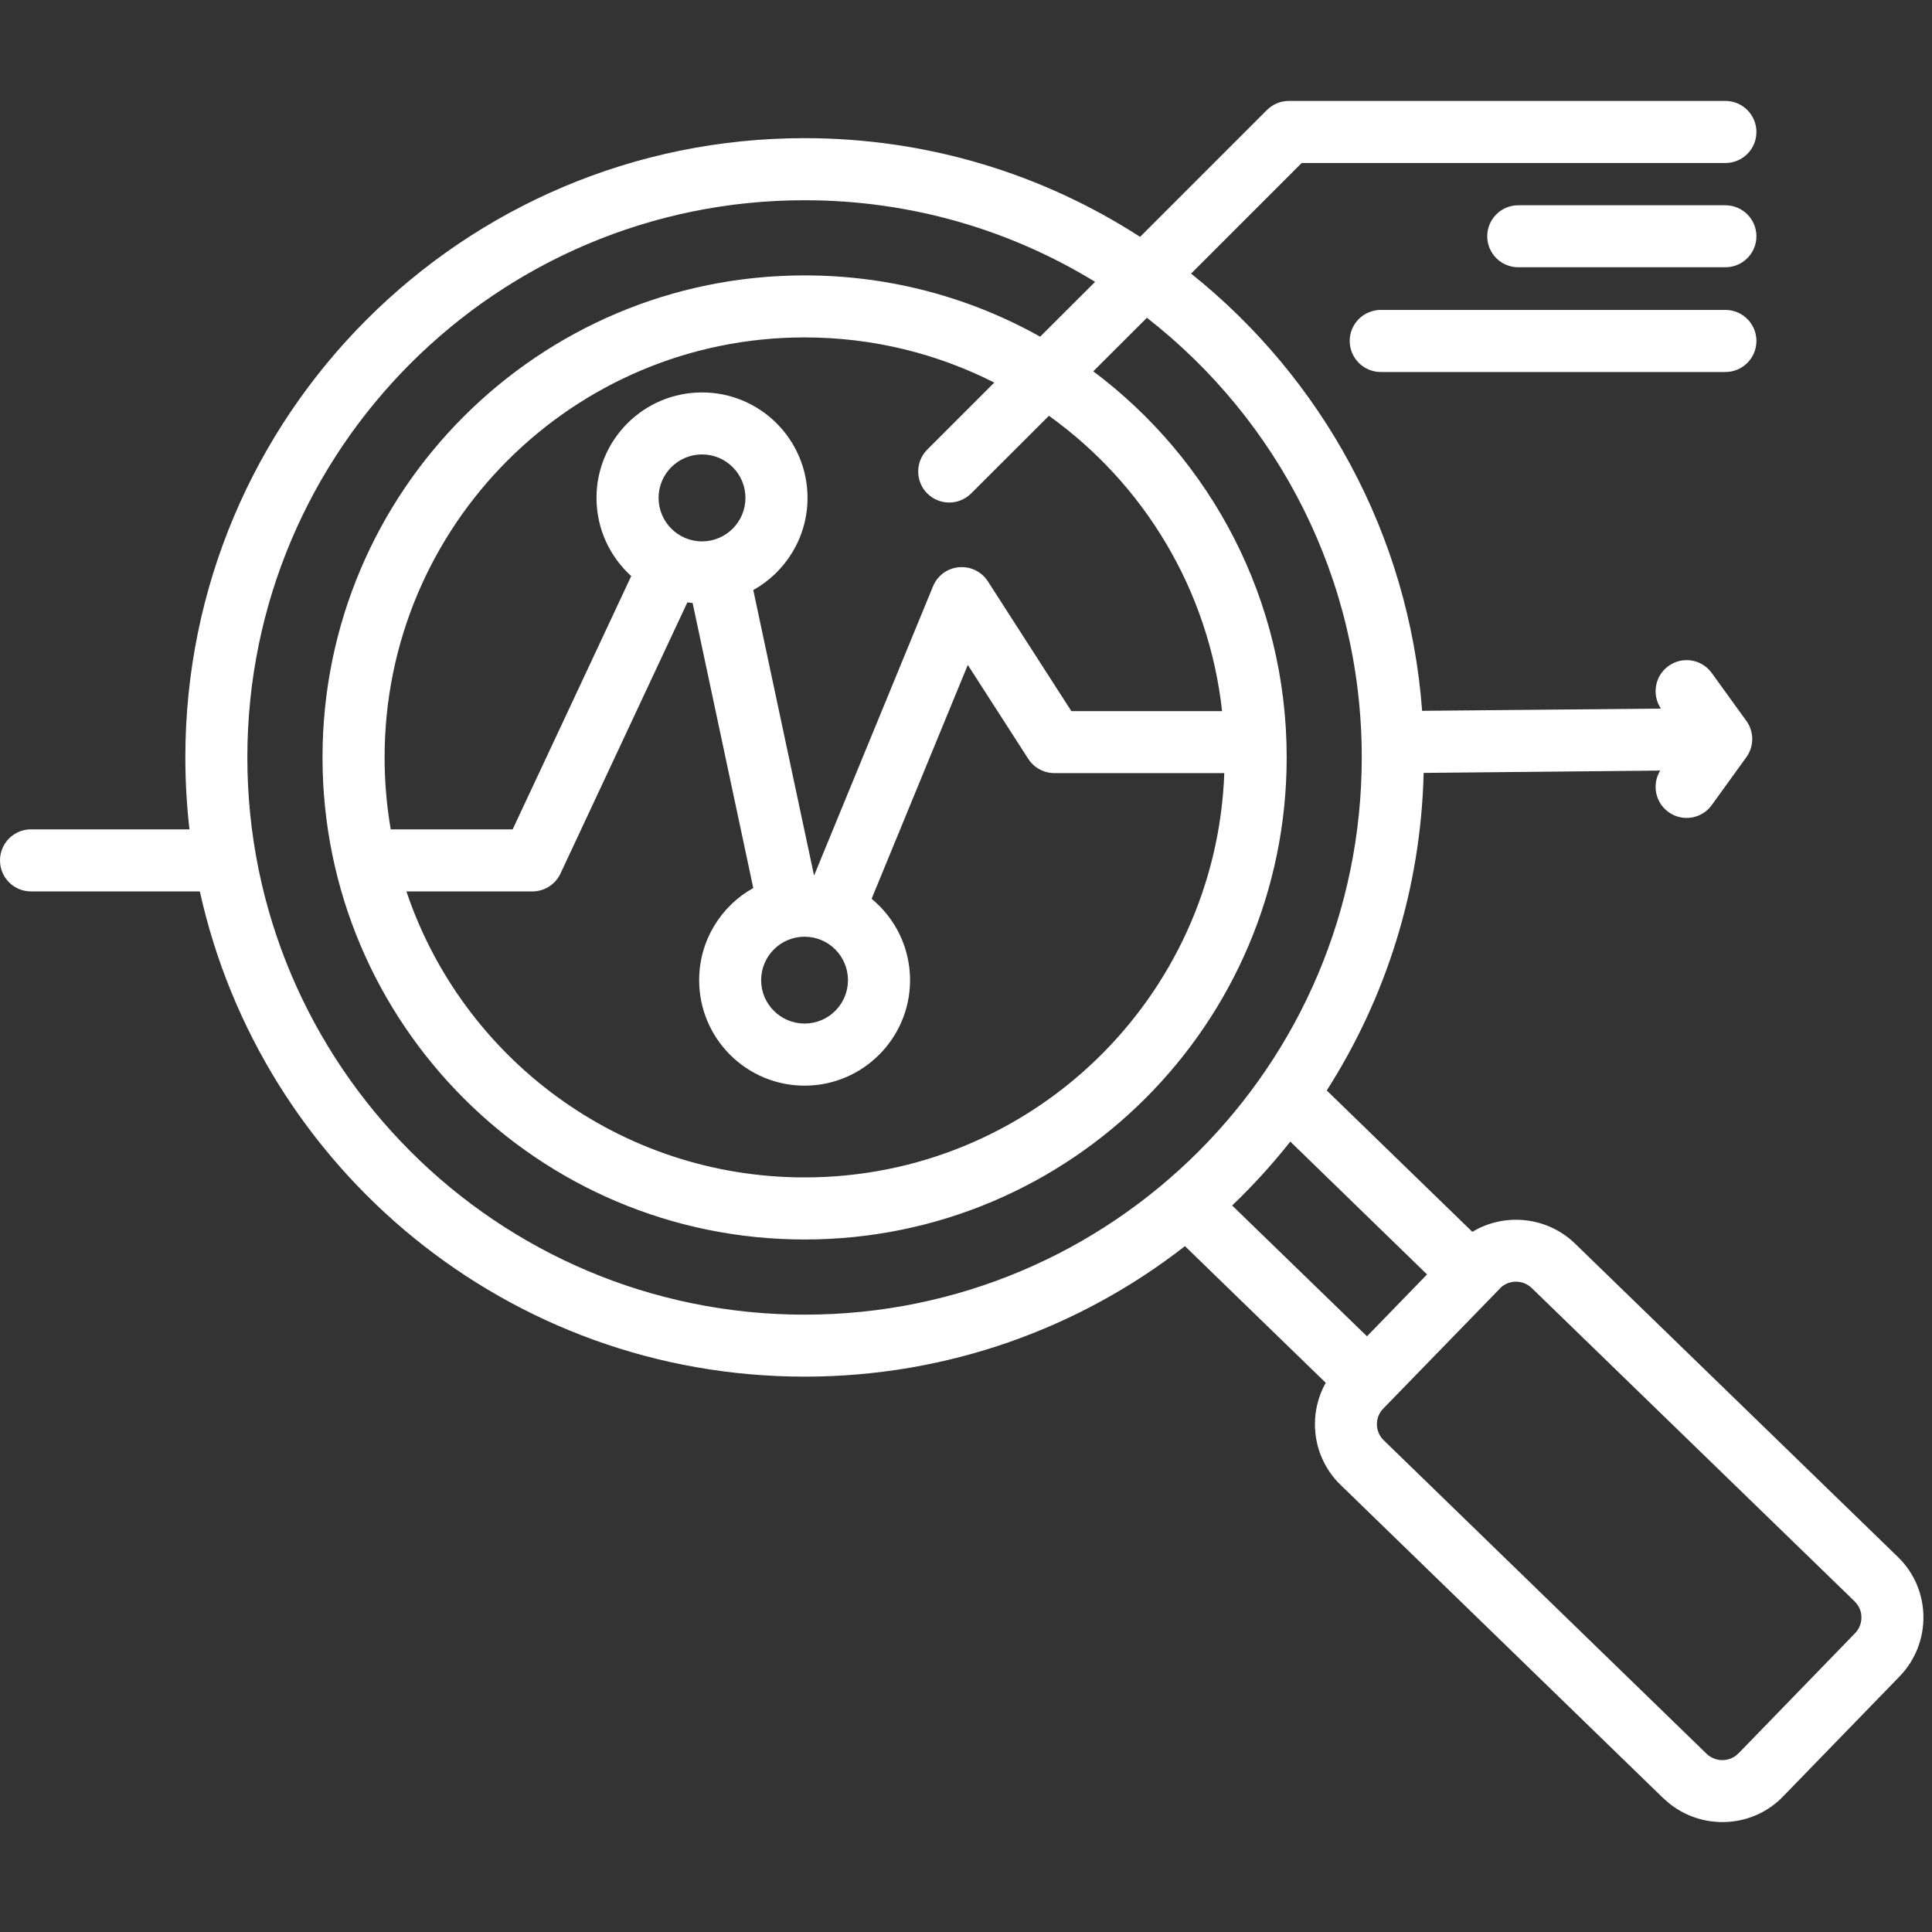 <svg xmlns="http://www.w3.org/2000/svg" xmlns:xlink="http://www.w3.org/1999/xlink" width="100" zoomAndPan="magnify" viewBox="0 0 75 75" height="100" preserveAspectRatio="xMidYMid meet" version="1.0"><rect x="0" y="0" width="75" height="75" fill="#333333" stroke="none"/><defs><clipPath id="f42aa77567"><path d="M 0 3.891 L 75 3.891 L 75 71 L 0 71 Z M 0 3.891 " clip-rule="nonzero"/></clipPath></defs><g clip-path="url(#f42aa77567)"><path fill="#ffffff" d="M 7.758 34.605 L 1.203 34.605 C 0.539 34.605 0 34.066 0 33.402 C 0 32.734 0.539 32.195 1.203 32.195 L 7.355 32.195 C 7.25 31.281 7.195 30.348 7.195 29.402 C 7.195 16.125 17.957 5.363 31.234 5.363 C 36.035 5.363 40.504 6.77 44.258 9.195 L 49.18 4.273 C 49.406 4.047 49.711 3.918 50.031 3.918 L 66.98 3.918 C 67.645 3.918 68.184 4.457 68.184 5.125 C 68.184 5.789 67.645 6.328 66.98 6.328 L 50.531 6.328 L 46.238 10.621 C 51.305 14.672 54.695 20.73 55.207 27.594 L 64.477 27.508 C 64.113 26.969 64.242 26.234 64.77 25.855 C 65.309 25.465 66.062 25.586 66.449 26.125 L 67.793 27.984 C 68.098 28.406 68.098 28.973 67.793 29.395 L 66.449 31.254 C 66.062 31.793 65.309 31.914 64.77 31.523 C 64.254 31.152 64.121 30.449 64.449 29.914 L 55.266 30.004 C 55.156 34.535 53.789 38.758 51.504 42.332 L 57.156 47.82 C 58.398 47.07 60.047 47.219 61.137 48.27 L 73.676 60.441 C 74.969 61.691 75.004 63.773 73.742 65.078 L 69.215 69.742 C 67.965 71.035 65.883 71.066 64.582 69.816 C 64.578 69.816 64.578 69.816 64.574 69.812 C 64.574 69.812 52.043 57.645 52.043 57.645 C 50.949 56.59 50.754 54.945 51.465 53.68 L 46 48.375 C 41.926 51.551 36.801 53.441 31.234 53.441 C 19.742 53.441 10.137 45.383 7.758 34.605 Z M 42.512 10.941 C 39.227 8.93 35.367 7.773 31.234 7.773 C 19.285 7.773 9.602 17.457 9.602 29.402 C 9.602 41.352 19.285 51.035 31.234 51.035 C 43.18 51.035 52.863 41.352 52.863 29.402 C 52.863 22.465 49.602 16.293 44.523 12.336 L 42.441 14.414 C 47 17.828 49.949 23.273 49.949 29.402 C 49.949 39.738 41.57 48.117 31.234 48.117 C 20.898 48.117 12.52 39.738 12.52 29.402 C 12.52 19.066 20.898 10.691 31.234 10.691 C 34.555 10.691 37.676 11.555 40.379 13.07 Z M 50.09 44.316 C 49.395 45.195 48.641 46.023 47.832 46.797 L 53.066 51.875 L 55.398 49.473 Z M 38.598 14.852 C 36.387 13.73 33.883 13.098 31.234 13.098 C 22.23 13.098 14.93 20.398 14.93 29.402 C 14.93 30.355 15.012 31.289 15.168 32.195 L 19.902 32.195 L 24.504 22.363 C 23.676 21.613 23.156 20.531 23.156 19.328 C 23.156 17.066 24.992 15.234 27.254 15.234 C 29.512 15.234 31.348 17.066 31.348 19.328 C 31.348 20.863 30.496 22.207 29.242 22.906 L 31.598 33.973 C 31.602 33.973 31.605 33.973 31.609 33.973 L 36.219 22.762 C 36.391 22.344 36.777 22.059 37.227 22.02 C 37.672 21.98 38.105 22.188 38.348 22.566 L 41.59 27.605 L 47.441 27.605 C 46.922 22.883 44.391 18.77 40.719 16.141 L 37.699 19.156 C 37.23 19.625 36.469 19.625 35.996 19.156 C 35.527 18.688 35.527 17.922 35.996 17.453 Z M 15.777 34.605 C 17.945 41.059 24.047 45.707 31.234 45.707 C 40.035 45.707 47.207 38.734 47.527 30.012 L 40.934 30.012 C 40.523 30.012 40.141 29.805 39.918 29.461 L 37.57 25.812 L 33.836 34.891 C 34.746 35.641 35.328 36.777 35.328 38.051 C 35.328 40.309 33.492 42.145 31.234 42.145 C 28.973 42.145 27.141 40.309 27.141 38.051 C 27.141 36.512 27.988 35.172 29.242 34.473 L 26.887 23.406 C 26.82 23.402 26.75 23.395 26.684 23.383 L 21.758 33.91 C 21.559 34.336 21.133 34.605 20.668 34.605 Z M 67.488 68.066 L 72.012 63.402 C 72.348 63.055 72.344 62.504 72 62.172 L 72 62.168 L 59.461 50 C 59.117 49.668 58.559 49.672 58.227 50.016 L 58.227 50.02 L 53.699 54.68 C 53.699 54.684 53.699 54.684 53.695 54.684 C 53.363 55.027 53.371 55.578 53.715 55.91 C 53.715 55.91 53.719 55.914 53.719 55.914 C 53.719 55.914 66.25 68.082 66.254 68.086 C 66.602 68.414 67.152 68.41 67.484 68.066 Z M 31.234 36.363 C 30.305 36.363 29.547 37.117 29.547 38.051 C 29.547 38.98 30.305 39.734 31.234 39.734 C 32.164 39.734 32.918 38.98 32.918 38.051 C 32.918 37.117 32.164 36.363 31.234 36.363 Z M 27.254 17.641 C 26.32 17.641 25.566 18.398 25.566 19.328 C 25.566 20.258 26.32 21.016 27.254 21.016 C 28.184 21.016 28.938 20.258 28.938 19.328 C 28.938 18.398 28.184 17.641 27.254 17.641 Z M 66.98 7.969 C 67.645 7.969 68.184 8.508 68.184 9.172 C 68.184 9.836 67.645 10.375 66.98 10.375 L 58.938 10.375 C 58.273 10.375 57.734 9.836 57.734 9.172 C 57.734 8.508 58.273 7.969 58.938 7.969 Z M 66.98 12.031 C 67.645 12.031 68.184 12.57 68.184 13.234 C 68.184 13.902 67.645 14.441 66.98 14.441 L 53.602 14.441 C 52.938 14.441 52.395 13.902 52.395 13.234 C 52.395 12.57 52.938 12.031 53.602 12.031 Z M 66.98 12.031 " fill-opacity="1" fill-rule="evenodd"/></g></svg>